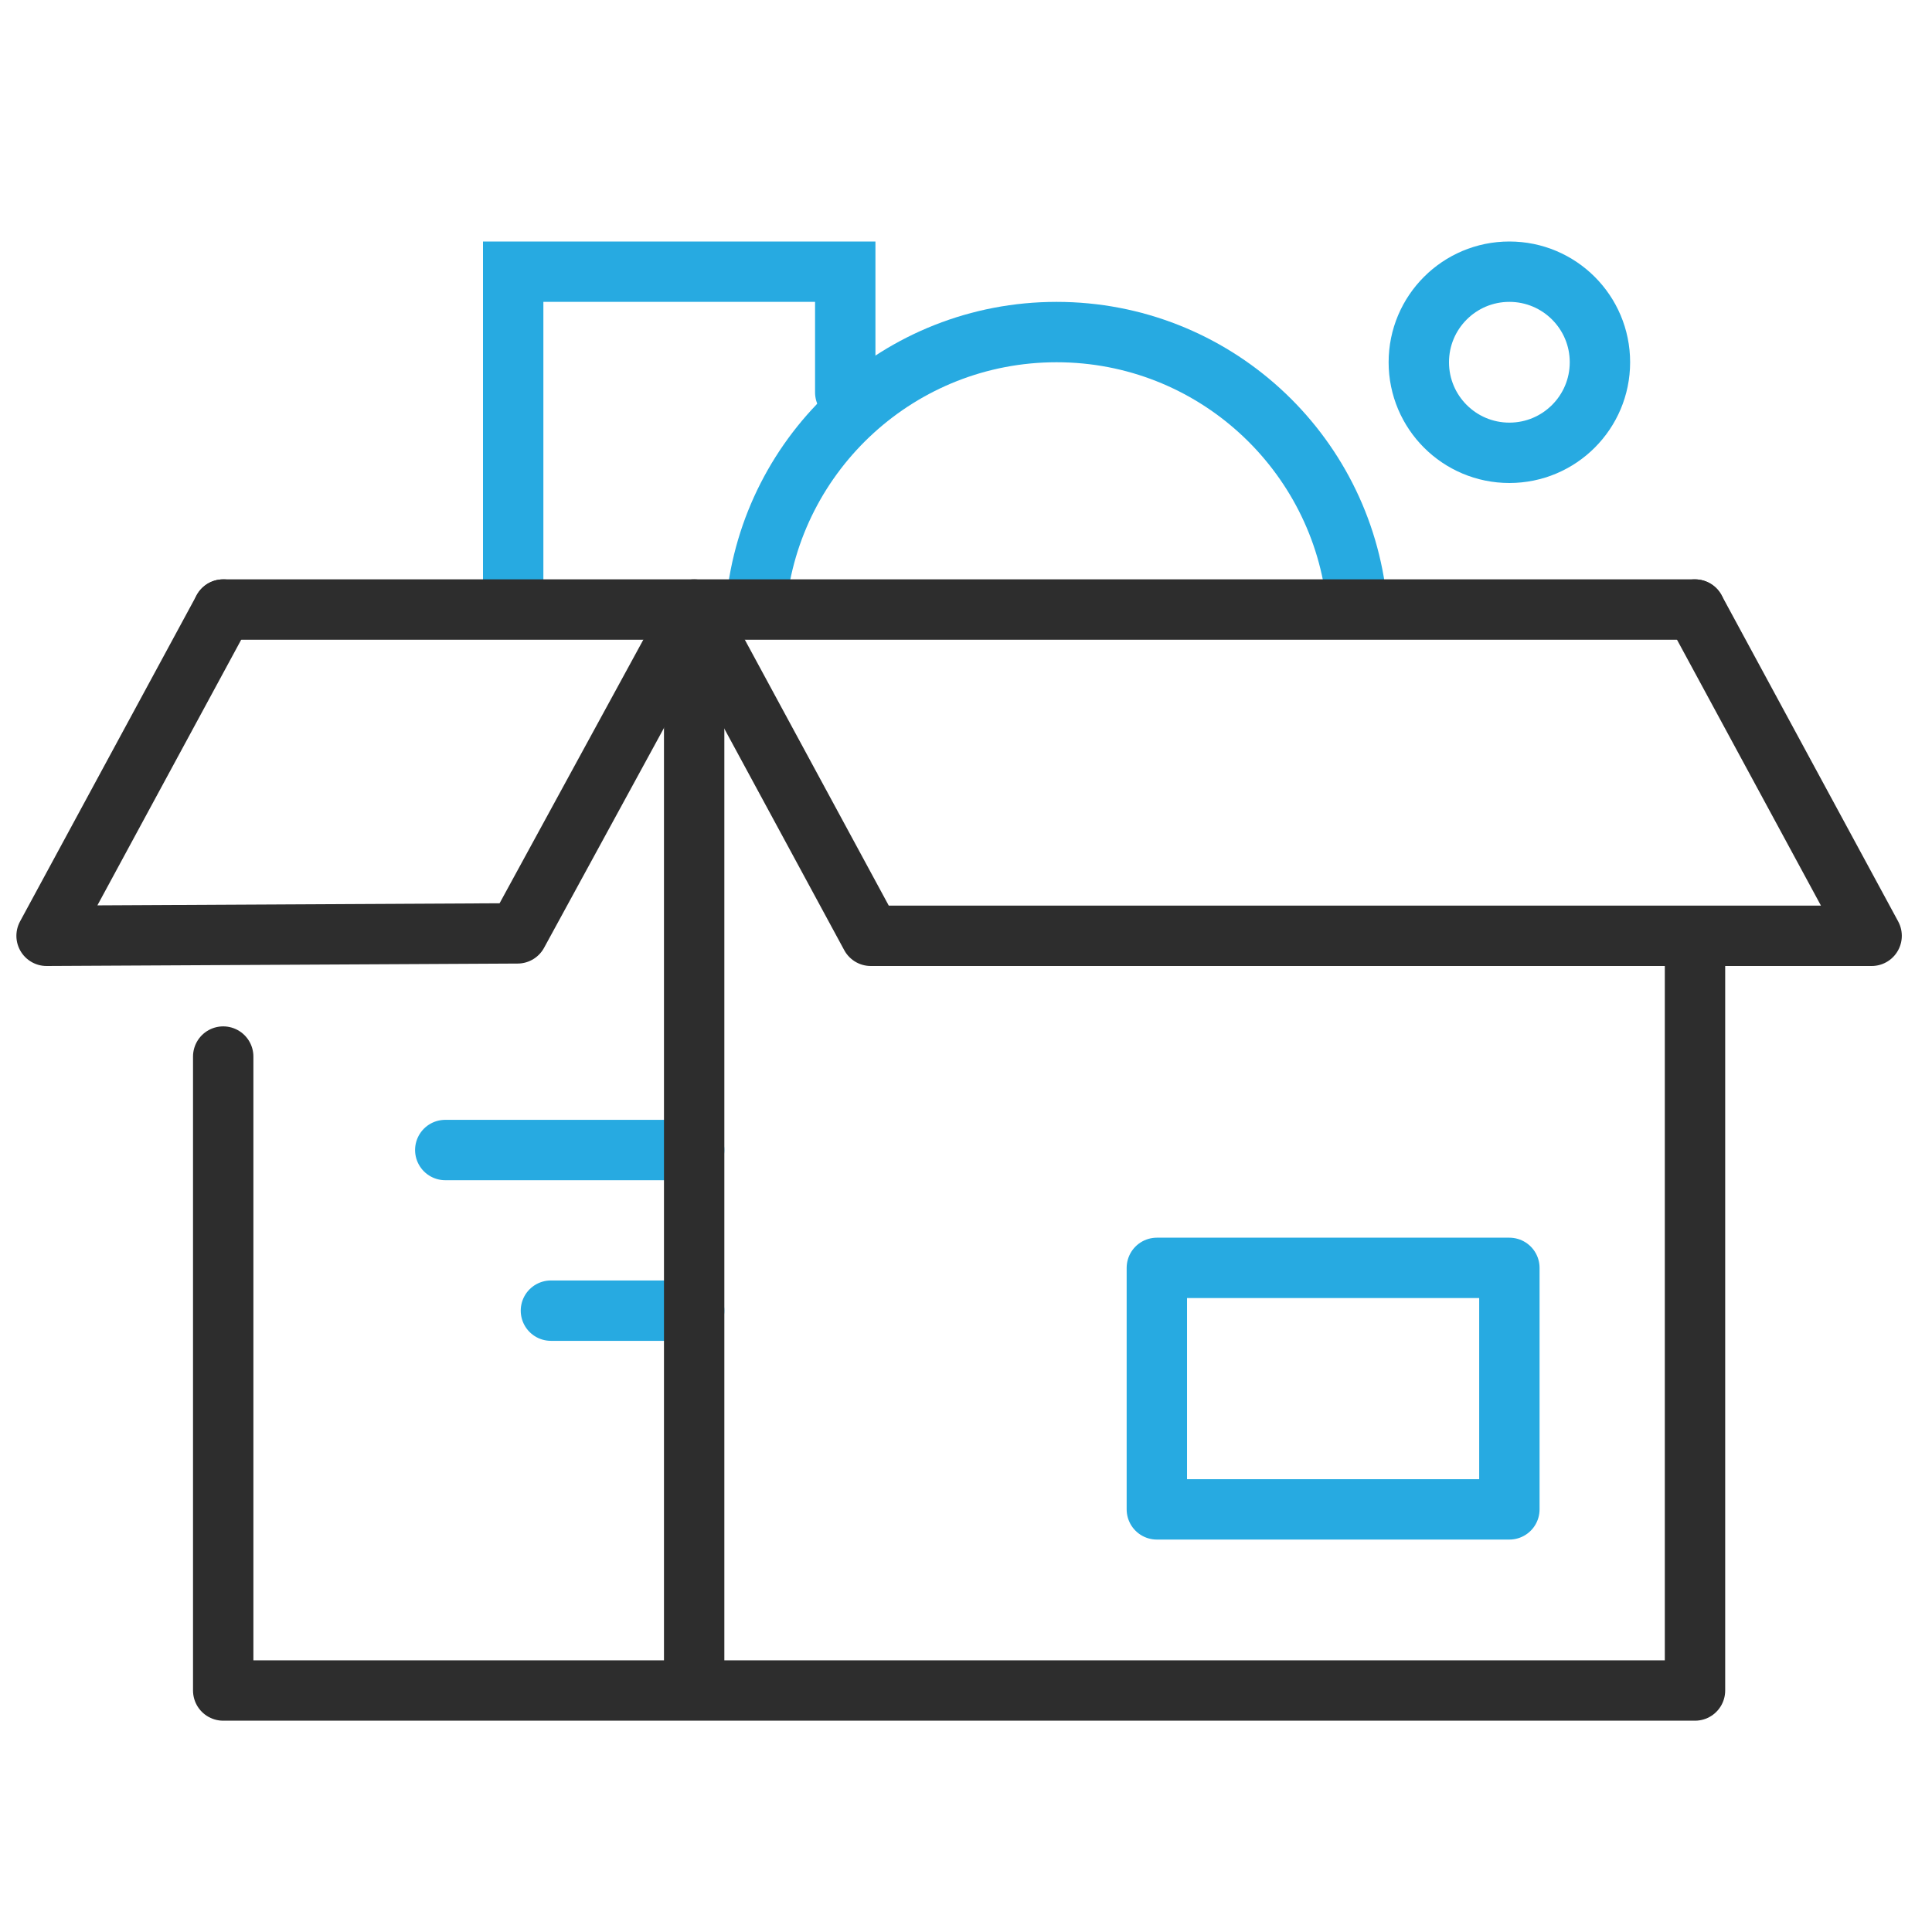 <svg xmlns="http://www.w3.org/2000/svg" viewBox="0 0 64 64"><path fill="none" stroke="#27AAE1" stroke-linecap="round" stroke-miterlimit="10" stroke-width="2" d="M25.049 20c.502-5.053 4.765-9 9.951-9 5.185 0 9.448 3.946 9.951 8.999"/><path fill="none" stroke="#27AAE1" stroke-linecap="round" stroke-miterlimit="10" stroke-width="2" d="M17 20V9h11v4"/><g fill="none" stroke-linecap="round" stroke-miterlimit="10" stroke-width="2"><path stroke="#27AAE1" d="M22.995 38.096H14.75M22.995 43.417H18.25"/><path stroke="#2D2D2D" stroke-linejoin="round" d="M7.394 20.192h15.601V56H7.394V35M22.995 20.192h33.154M56.149 32v24H22.995"/><path stroke="#2D2D2D" stroke-linejoin="round" d="M56.149 20.192 62 31H28.846l-5.851-10.808-5.85 10.727L1.543 31l5.851-10.808"/><path stroke="#27AAE1" stroke-linejoin="round" d="M38.322 42H50v8H38.322z"/></g><circle cx="50" cy="12" r="3" fill="none" stroke="#27AAE1" stroke-linecap="round" stroke-miterlimit="10" stroke-width="2"/></svg>
